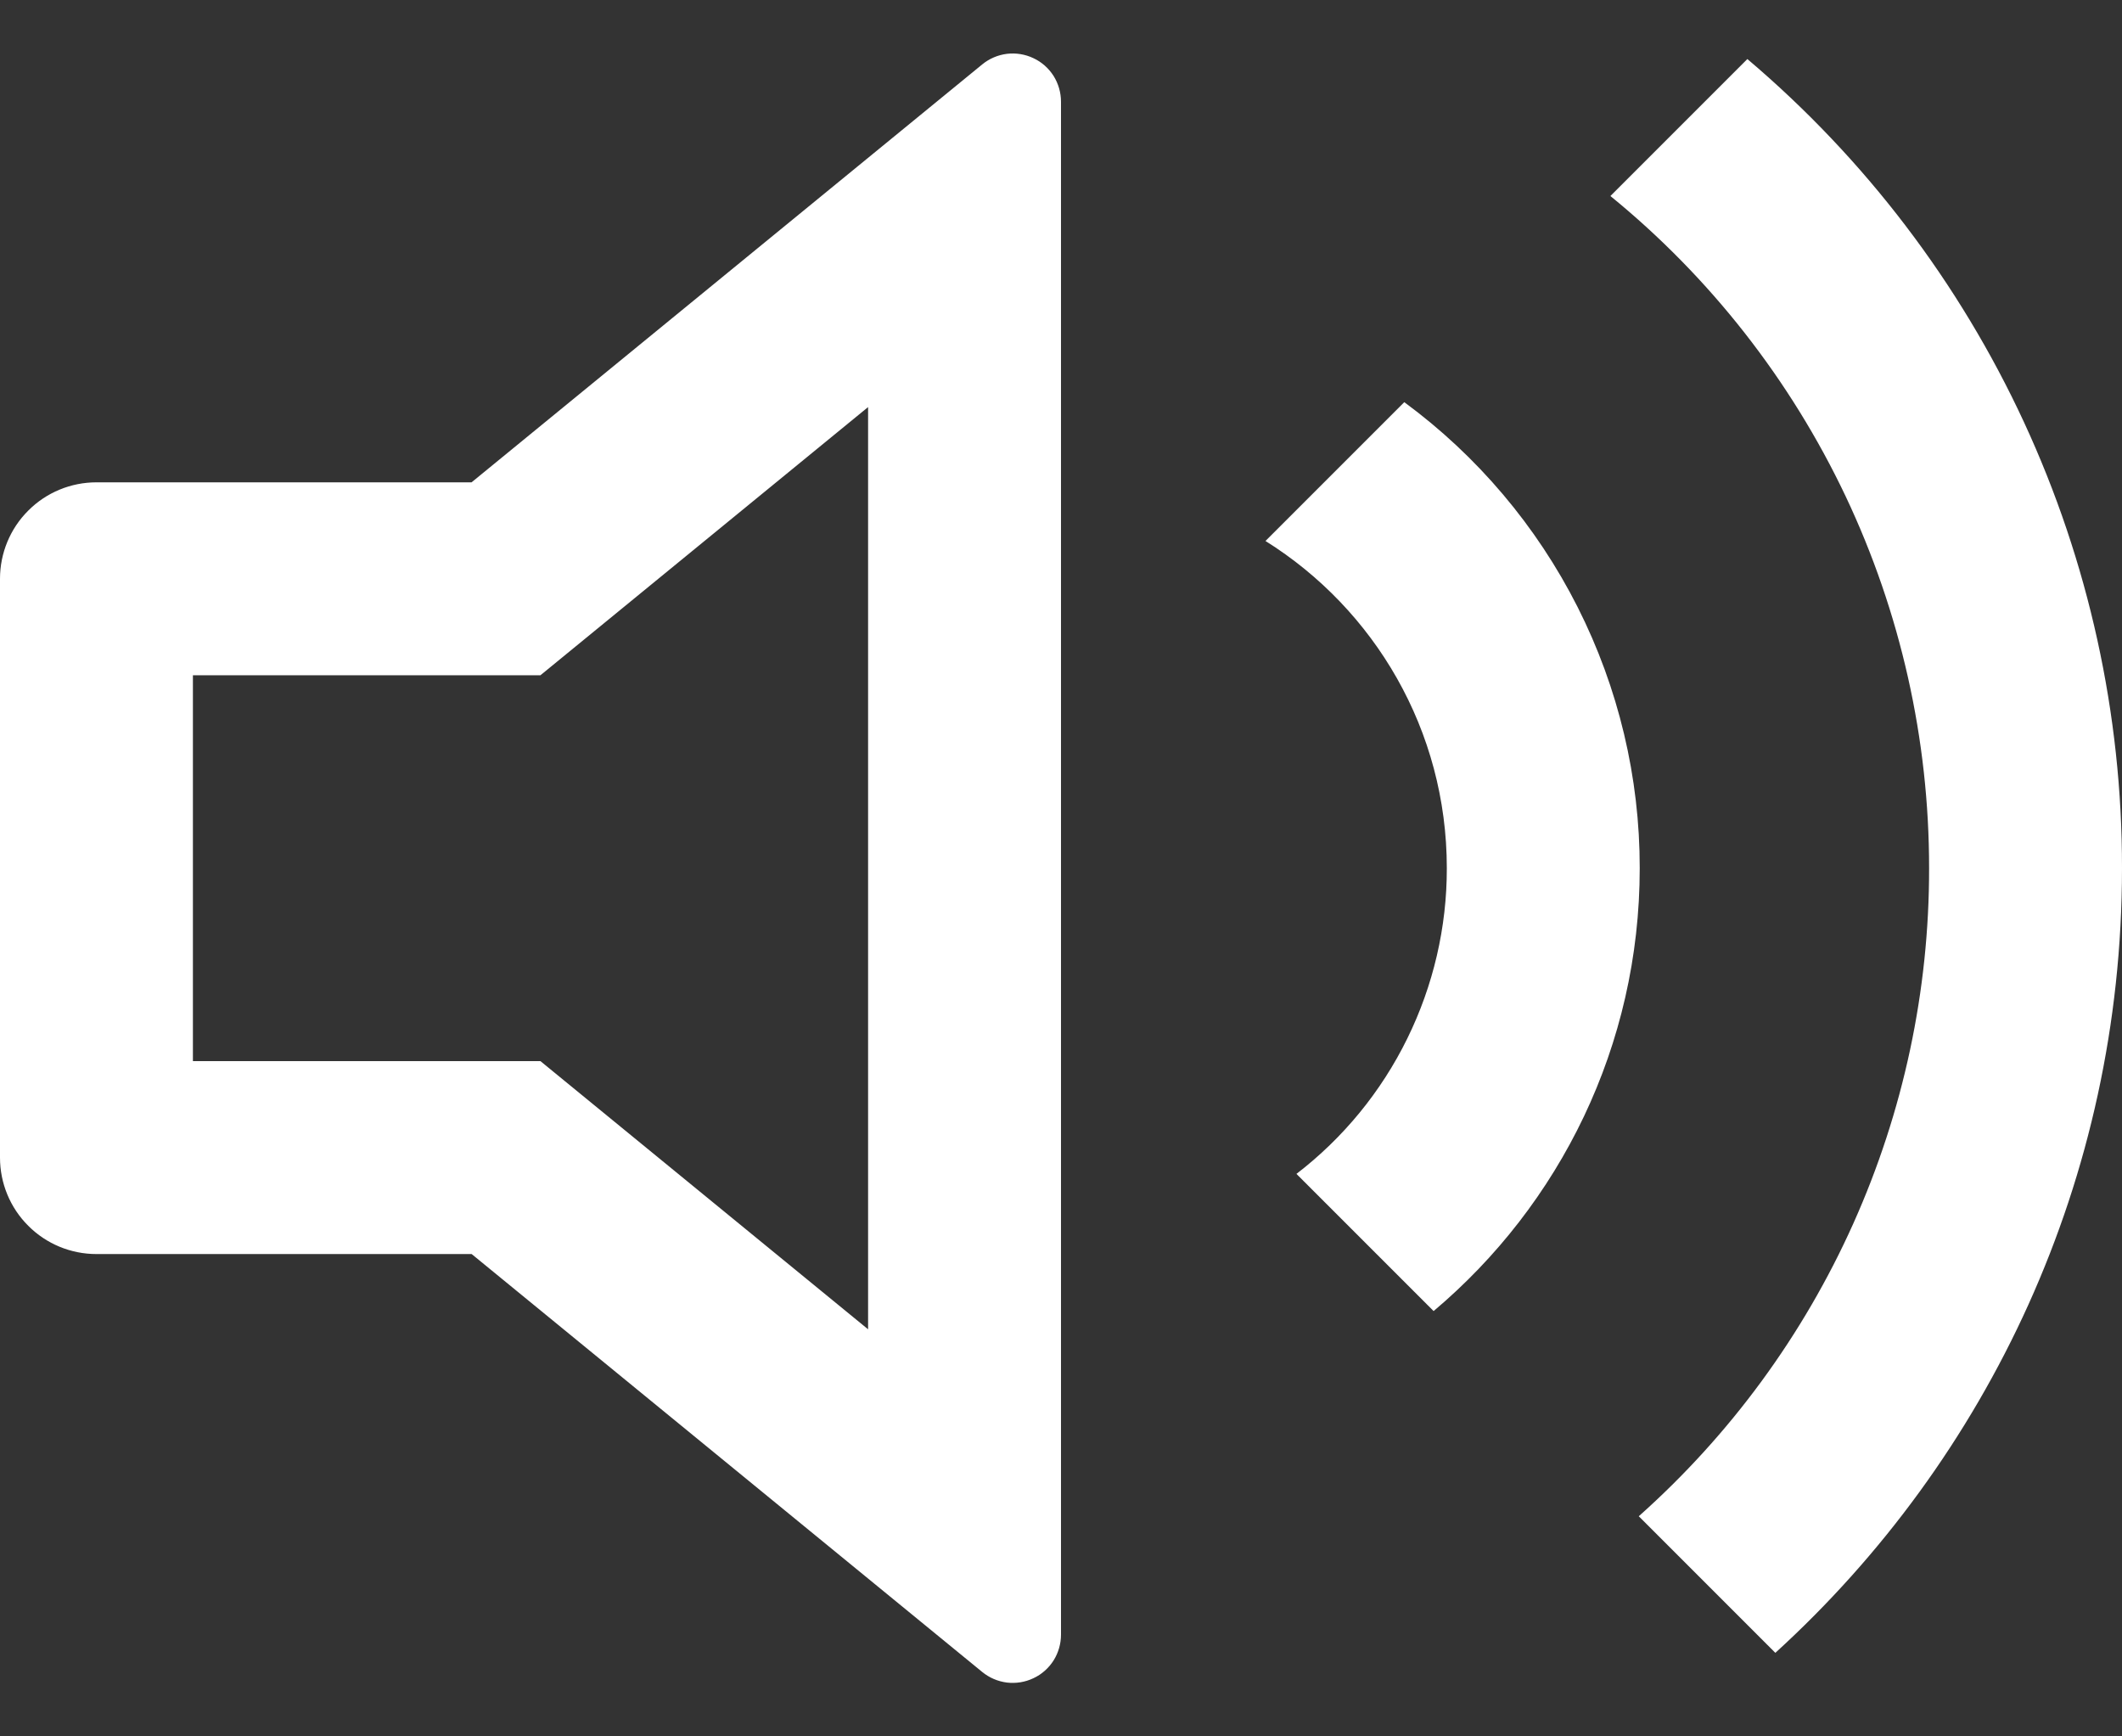 <svg width="22" height="18" viewBox="0 0 22 18" fill="none" xmlns="http://www.w3.org/2000/svg">
<rect x="0" y="0" width="22" height="18" fill="#333333" stroke="none"/>
<path d="M9 4.22L5.603 7H2V11H5.603L9 13.78V4.22ZM4.889 13H1C0.735 13 0.48 12.895 0.293 12.707C0.105 12.52 0 12.265 0 12V6C0 5.735 0.105 5.48 0.293 5.293C0.48 5.105 0.735 5 1 5H4.889L10.183 0.668C10.256 0.608 10.345 0.57 10.439 0.558C10.533 0.547 10.628 0.562 10.714 0.603C10.8 0.643 10.872 0.707 10.923 0.787C10.973 0.867 11 0.96 11 1.055V16.945C11 17.04 10.973 17.133 10.923 17.213C10.872 17.293 10.8 17.357 10.714 17.397C10.628 17.438 10.533 17.453 10.439 17.442C10.345 17.43 10.256 17.392 10.183 17.332L4.89 13H4.889ZM18.406 17.134L16.99 15.718C17.938 14.874 18.696 13.84 19.215 12.682C19.734 11.524 20.002 10.269 20 9C20.001 7.666 19.705 6.349 19.134 5.143C18.562 3.938 17.73 2.875 16.696 2.032L18.116 0.612C19.334 1.644 20.313 2.928 20.984 4.377C21.655 5.826 22.002 7.404 22 9C22 12.223 20.614 15.122 18.406 17.134ZM14.863 13.591L13.441 12.169C13.927 11.796 14.32 11.316 14.59 10.766C14.86 10.217 15.001 9.612 15 9C15 7.57 14.25 6.315 13.12 5.608L14.559 4.169C15.316 4.726 15.932 5.454 16.356 6.293C16.78 7.132 17.001 8.06 17 9C17 10.842 16.17 12.49 14.863 13.591Z" fill="white"/>
</svg>
